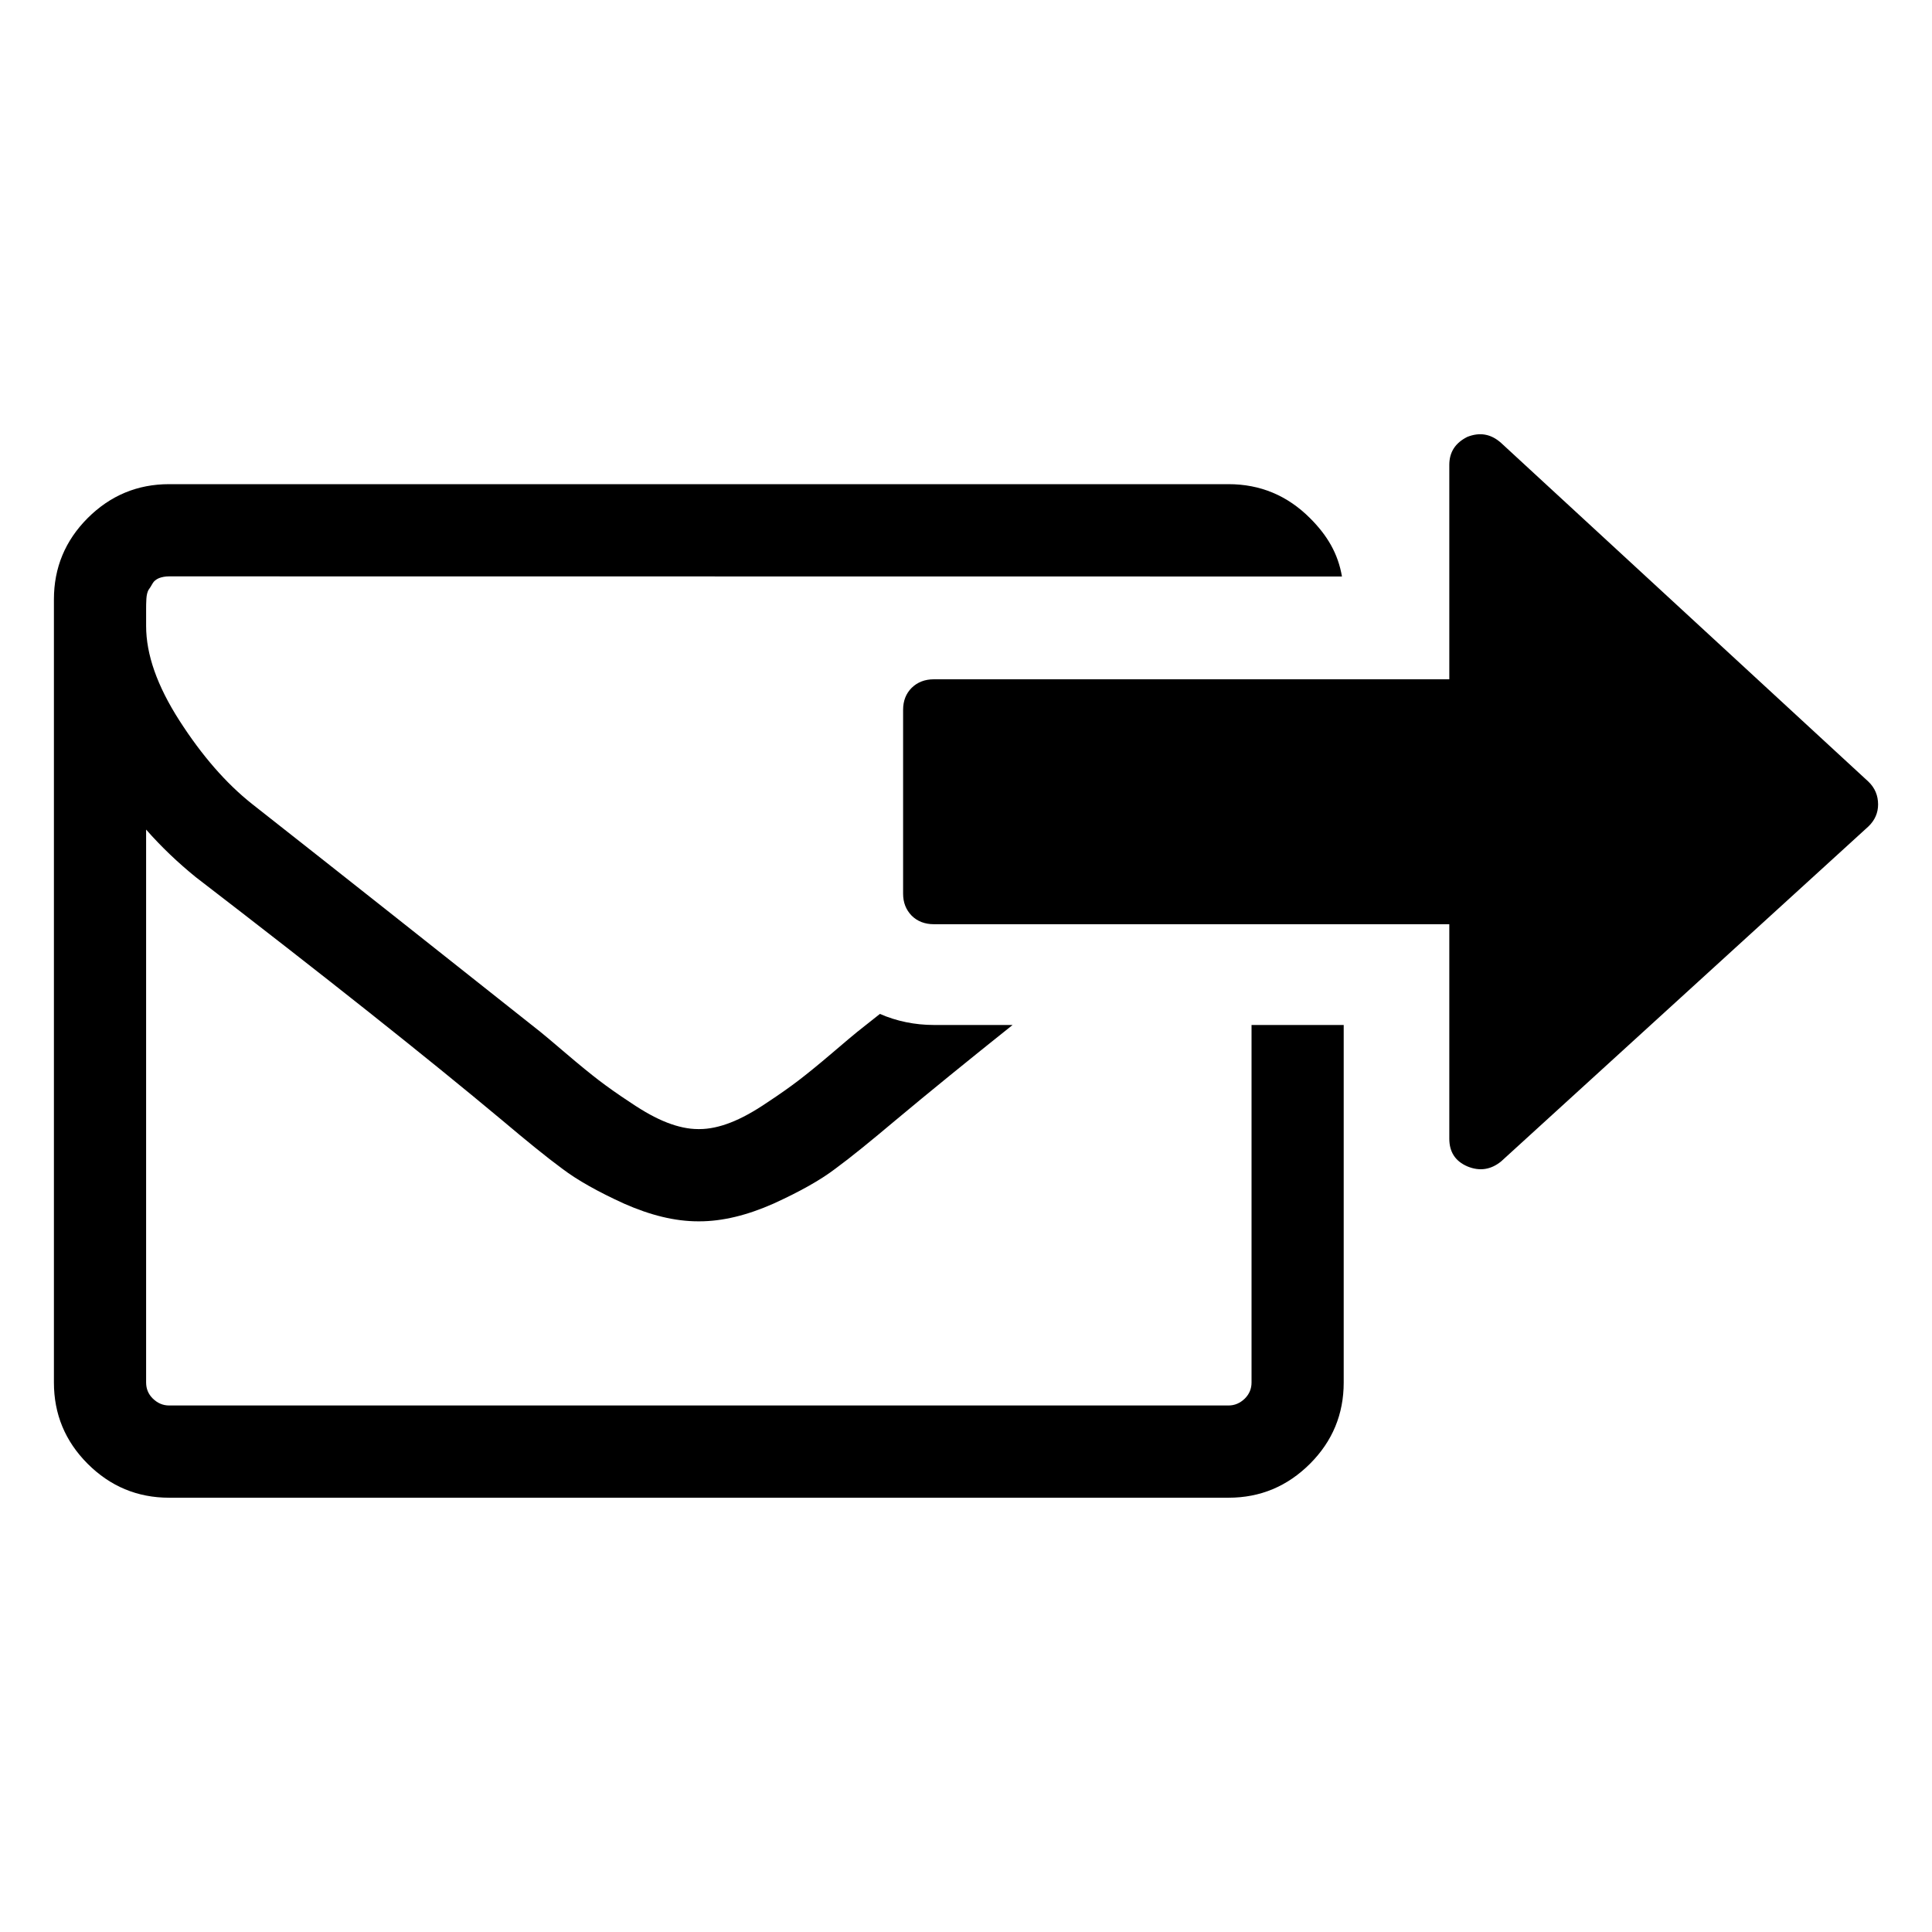 <?xml version="1.0" encoding="UTF-8"?>
<!DOCTYPE svg PUBLIC "-//W3C//DTD SVG 1.1//EN" "http://www.w3.org/Graphics/SVG/1.1/DTD/svg11.dtd">
<!-- Creator: CorelDRAW X8 -->
<svg xmlns="http://www.w3.org/2000/svg" xml:space="preserve" width="64px" height="64px" version="1.1" style="shape-rendering:geometricPrecision; text-rendering:geometricPrecision; image-rendering:optimizeQuality; fill-rule:evenodd; clip-rule:evenodd"
viewBox="0 0 428626 428626"
 xmlns:xlink="http://www.w3.org/1999/xlink">
 <defs>
  <style type="text/css">
   <![CDATA[
    .fil1 {fill:none}
    .fil0 {fill:black;fill-rule:nonzero}
   ]]>
  </style>
 </defs>
 <g id="Ebene_x0020_1">
  <path class="fil0" d="M32416 306721l0 -122673c3402,3869 7064,7341 11019,10553 28517,21927 51172,39907 68013,53979 5434,4581 9824,8156 13258,10679 3385,2579 8005,5158 13771,7784 5822,2571 11265,3916 16406,3916l151 0 142 0c5110,0 10600,-1345 16406,-3916 5766,-2626 10402,-5205 13780,-7784 3441,-2523 7815,-6098 13265,-10679 7515,-6288 16192,-13336 26025,-21183l-17498 0c-4160,0 -8218,-831 -11944,-2452l-5031 3986c-665,522 -2523,2097 -5616,4731 -3062,2610 -5546,4619 -7357,6004 -1811,1384 -4145,3053 -7103,4999 -2903,1962 -5577,3441 -8061,4398 -2421,941 -4722,1432 -6866,1432l-142 0 -151 0c-2143,0 -4430,-491 -6866,-1432 -2476,-957 -5142,-2436 -8053,-4398 -2966,-1946 -5299,-3615 -7111,-4999 -1803,-1385 -4287,-3394 -7341,-6004 -3100,-2634 -4951,-4209 -5624,-4731 -22125,-17553 -43443,-34425 -64010,-50602 -5766,-4580 -11106,-10726 -16066,-18454 -4959,-7721 -7396,-14690 -7396,-20986 0,-238 0,-799 0,-1764 0,-950 0,-1669 0,-2144 0,-467 0,-1194 56,-2104 47,-902 237,-1566 474,-2001 293,-372 570,-855 902,-1432 293,-522 767,-902 1432,-1187 625,-237 1376,-387 2246,-387 86729,0 173489,31 260193,31 -862,-5062 -3219,-9089 -7095,-12957 -5000,-4999 -11019,-7530 -18075,-7530l-235023 0c-7064,0 -13075,2531 -18083,7530 -4999,5015 -7483,11027 -7483,18036l0 173741c0,7009 2484,13020 7483,18028 5008,4999 11019,7530 18083,7530l235023 0c7056,0 13059,-2531 18075,-7530 5007,-5008 7483,-11019 7483,-18028l0 -79324 -20448 0 0 79324c0,1376 -491,2563 -1487,3560 -1045,1012 -2247,1534 -3623,1534l-235023 0c-1392,0 -2578,-522 -3623,-1534 -1012,-997 -1487,-2184 -1487,-3560zm167943 -149235l0 40785c0,1938 617,3552 1899,4873 1266,1265 2943,1898 4896,1898l114383 0 0 47565c0,2982 1337,5007 4003,6162 2729,1131 5212,743 7483,-1092l81491 -74317c1456,-1392 2152,-3045 2152,-4888 0,-1970 -696,-3671 -2152,-5063l-81491 -75148c-2271,-2025 -4754,-2412 -7483,-1336 -2666,1336 -4003,3369 -4003,6225l0 47557 -114383 0c-1977,0 -3623,648 -4896,1898 -1258,1258 -1899,2872 -1899,4881z"/>
  <rect class="fil1" x="-1" y="-1" width="428625" height="428626"/>
 </g>
</svg>
